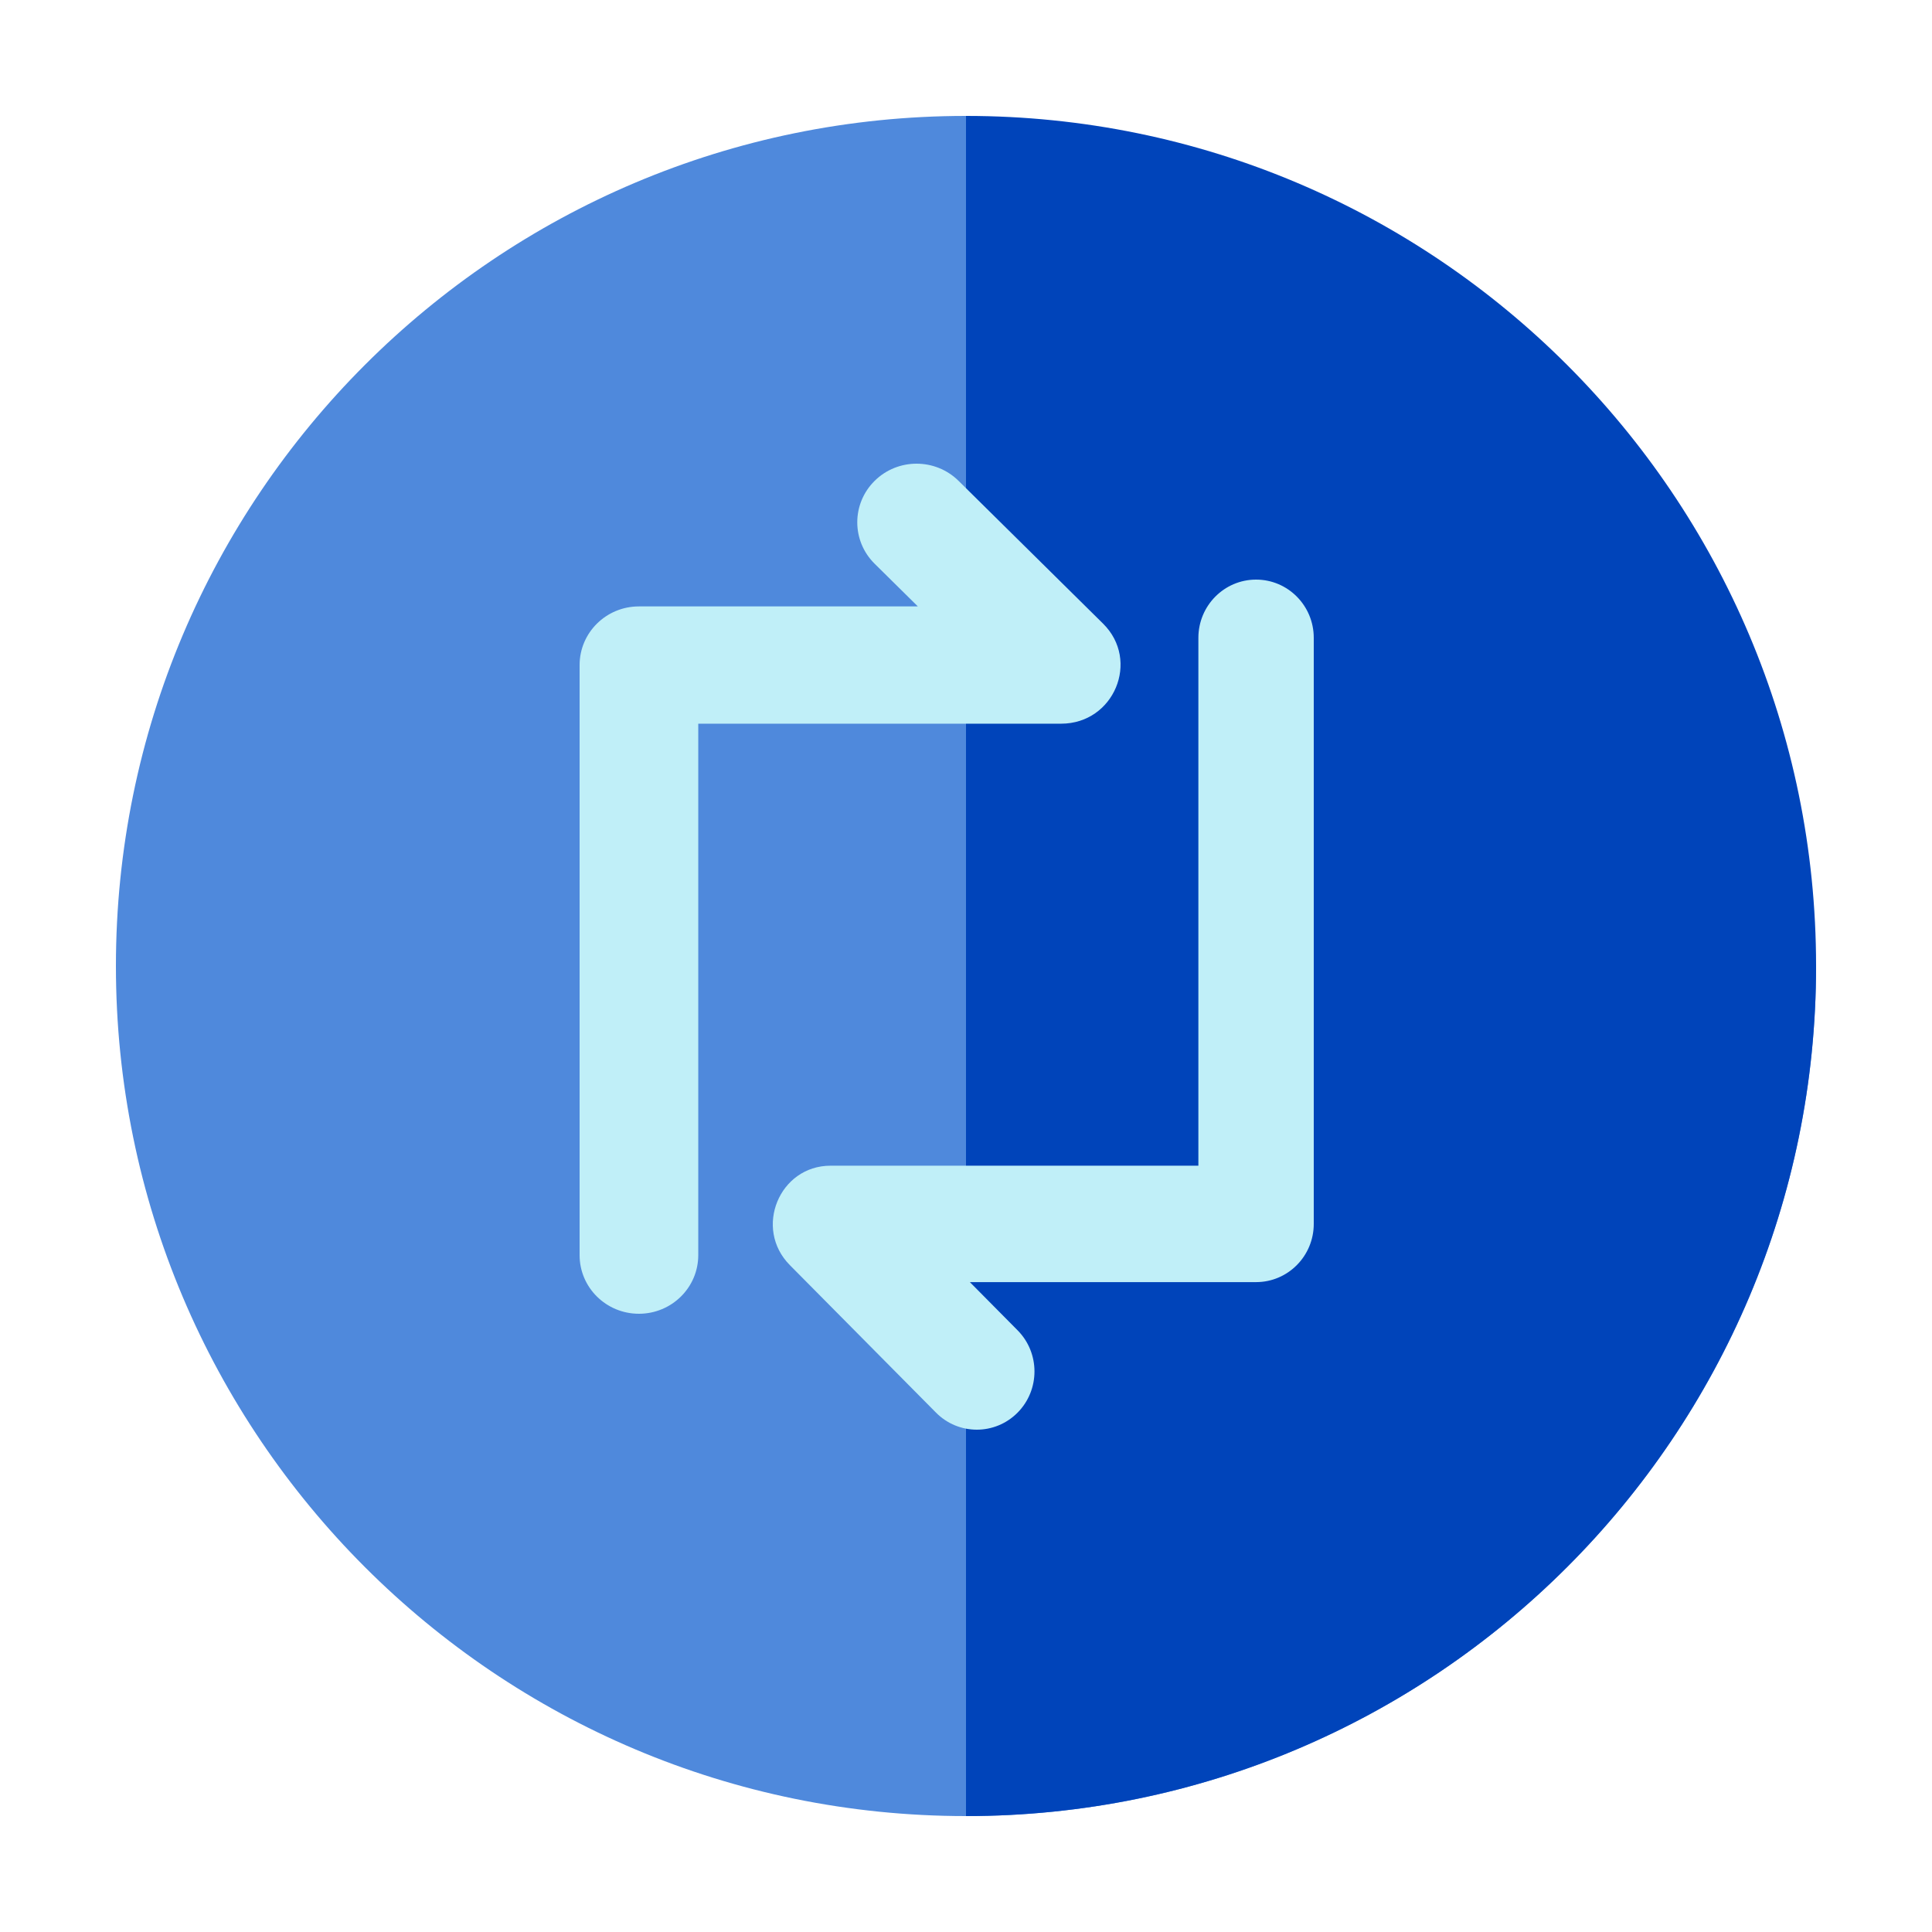 <svg xmlns="http://www.w3.org/2000/svg" width="100%" height="100%" viewBox="0 0 50 50">
  <g fill="none" fill-rule="evenodd" transform="translate(3 3)">
    <path fill="#4F89DC" d="M22,0 C9.85,0 0,9.85 0,22 C0,34.15 9.85,44 22,44 C34.15,44 44,34.15 44,22 L22,22 L22,0 Z"/>
    <path fill="#0044BA" d="M22 0L22 22 44 22C44 9.85 34.15 0 22 0M22 44L22 22 44 22C44 34.15 34.15 44 22 44"/>
    <path fill="#C0EFF8" fill-rule="nonzero" d="M18.496 27.168C17.166 27.168 16.5 28.791 17.44 29.74L21.224 33.559C21.807 34.147 22.752 34.147 23.335 33.559 23.918 32.97 23.918 32.016 23.335 31.428L22.1 30.181 29.507 30.181C30.332 30.181 31 29.506 31 28.674L31 13.507C31 12.675 30.332 12 29.507 12 28.683 12 28.014 12.675 28.014 13.507L28.014 27.168 18.496 27.168zM15.071 15.729L24.462 15.729C25.83 15.729 26.514 14.094 25.547 13.139L21.807 9.444C21.207 8.852 20.235 8.852 19.636 9.444 19.036 10.037 19.036 10.998 19.636 11.59L20.754 12.694 13.535 12.694C12.687 12.694 12 13.374 12 14.212L12 29.483C12 30.321 12.687 31 13.535 31 14.383 31 15.071 30.321 15.071 29.483L15.071 15.729z"/>
  </g>
</svg>
